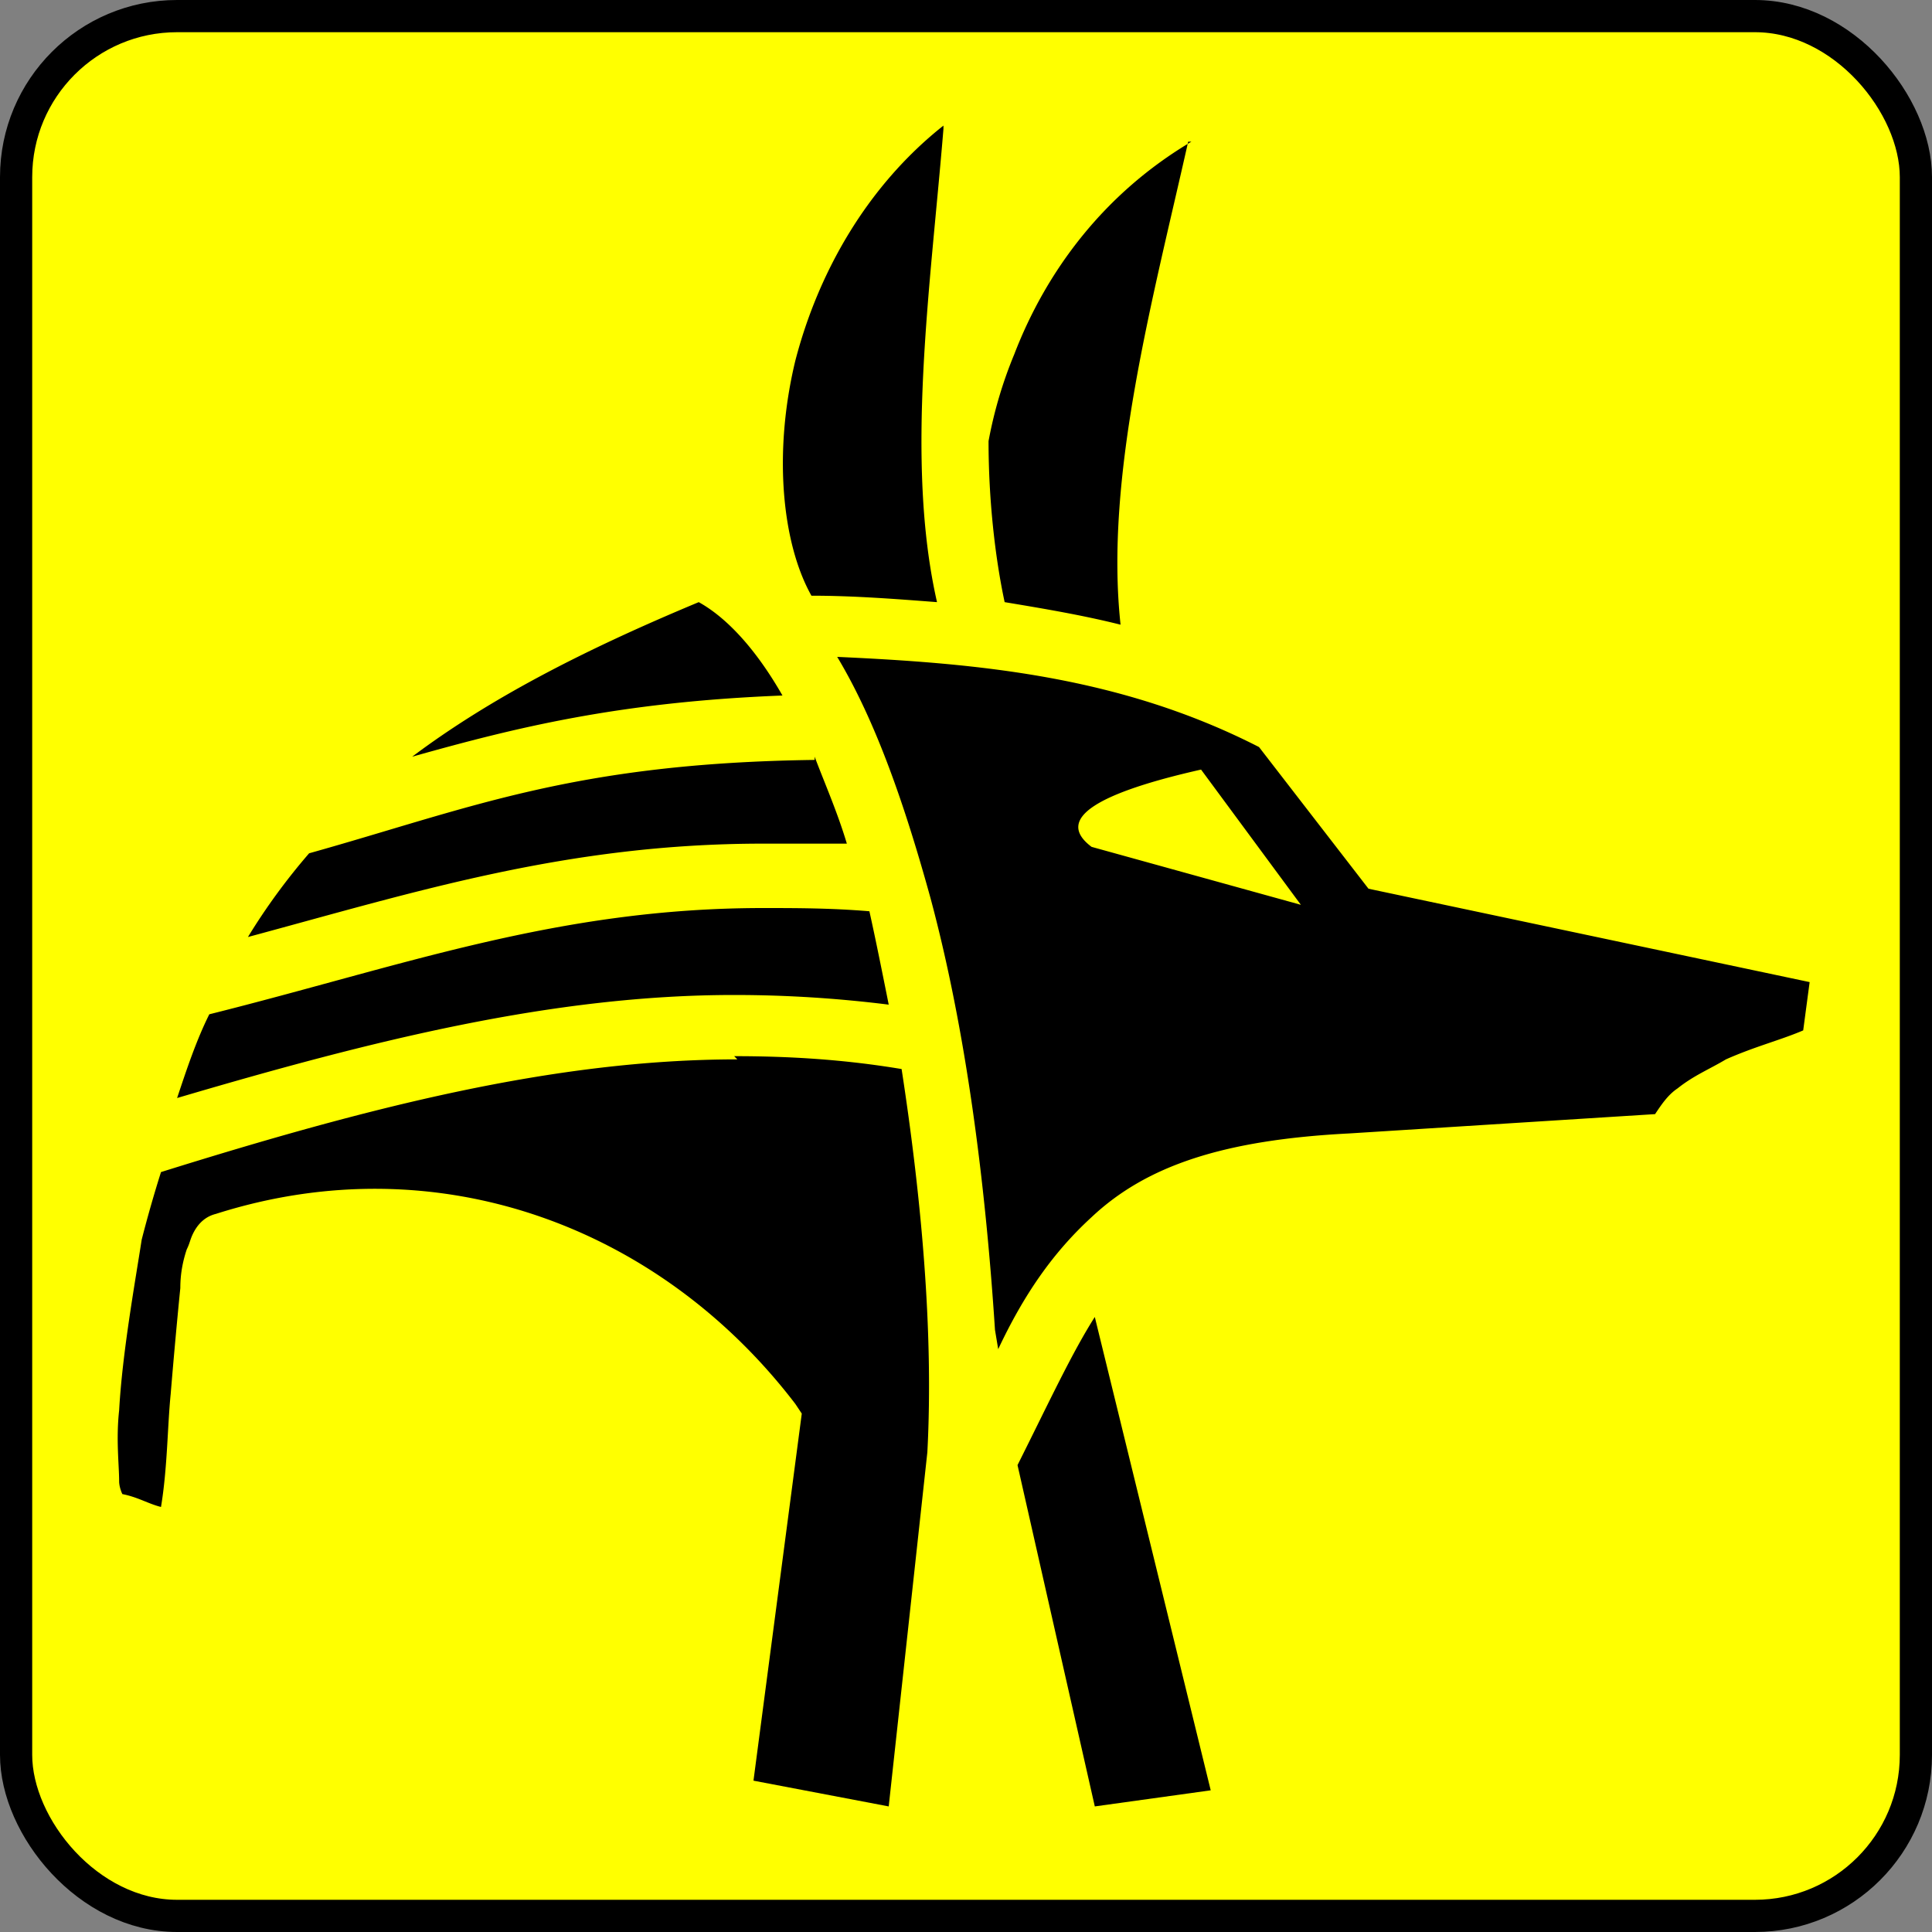 <svg
    xmlns="http://www.w3.org/2000/svg" 
    height="60"
    width="60"
    viewbox="0 0 60 60"
>
    <rect width="100%" height="100%" fill="#808080" stroke="none"/>
    <rect
        x="0.5"
        y="0.5"
        width="59"
        height="59"
        rx="5"
        ry="5"
        style="fill:#ffff00;stroke:#000000;stoke-width:0.5px"
    />
    <path
        d="m 29.3,3.9 c -2.4,1.9 -3.9,4.6 -4.6,7.3 -0.7,2.9 -0.4,5.7 0.5,7.3 1.3,0.0 2.6,0.1 3.9,0.2 -1.0,-4.4 -0.2,-9.8 0.2,-14.7 z m 7.7,0.5 c -2.7,1.6 -4.5,4.0 -5.5,6.6 a 13.9,13.6 0 0 0 -0.8,2.7 c 0.0,1.8 0.2,3.6 0.5,5.0 1.2,0.2 2.4,0.4 3.6,0.7 -0.5,-4.6 1.0,-10.1 2.1,-15.0 z M 21.7,18.7 c -3.6,1.5 -6.5,3.0 -8.9,4.8 3.2,-0.9 6.4,-1.7 11.5,-1.9 -0.8,-1.4 -1.7,-2.4 -2.6,-2.9 z m 4.3,1.7 c 1.2,2.0 2.1,4.6 2.9,7.5 1.1,4.1 1.7,8.8 2.0,13.4 l 0.1,0.6 c 0.8,-1.7 1.7,-3.0 2.9,-4.1 1.7,-1.6 4.1,-2.4 8.0,-2.6 l 9.5,-0.6 c 0.2,-0.3 0.4,-0.6 0.7,-0.8 0.5,-0.4 1.0,-0.6 1.5,-0.9 0.9,-0.4 1.7,-0.6 2.4,-0.9 l 0.2,-1.5 -13.7,-2.9 -3.4,-4.4 c -4.3,-2.2 -8.7,-2.6 -13.1,-2.8 z m -0.7,3.2 c -7.5,0.1 -10.7,1.5 -15.7,2.9 a 20.1,19.5 0 0 0 -1.9,2.6 c 5.2,-1.4 9.9,-2.9 16.0,-2.9 0.9,0.0 1.8,0.0 2.6,0.0 -0.3,-1.0 -0.7,-1.9 -1.0,-2.7 z m 12.0,0.3 3.1,4.2 -6.5,-1.8 c -1.2,-0.9 0.3,-1.7 3.4,-2.4 z M 23.7,28.2 C 17.3,28.2 12.5,30.0 6.5,31.5 6.1,32.3 5.8,33.2 5.5,34.1 11.6,32.3 17.2,30.9 22.8,30.9 c 1.6,0.0 3.2,0.1 4.8,0.3 C 27.4,30.2 27.2,29.2 27.0,28.3 25.8,28.2 24.7,28.2 23.7,28.2 Z m -0.8,4.7 c -5.7,0.0 -11.5,1.5 -17.9,3.5 A 41.0,39.9 0 0 0 4.4,38.5 c -0.2,1.3 -0.6,3.5 -0.7,5.3 -0.1,0.9 0.0,1.7 0.0,2.2 0.0,0.2 0.1,0.4 0.1,0.4 0.5,0.1 0.8,0.3 1.2,0.4 0.2,-1.2 0.2,-2.5 0.3,-3.5 0.1,-1.2 0.2,-2.3 0.3,-3.3 0.0,-0.5 0.1,-0.9 0.2,-1.2 0.1,-0.2 0.1,-0.3 0.2,-0.5 0.1,-0.2 0.3,-0.5 0.7,-0.6 6.9,-2.2 13.8,0.4 18.0,5.9 l 0.2,0.3 -1.5,11.4 4.2,0.8 1.2,-11.0 C 29.0,41.3 28.6,37.1 28.0,33.2 26.2,32.9 24.5,32.8 22.8,32.8 Z m 11.1,8.0 c -0.7,1.1 -1.4,2.6 -2.3,4.4 l -0.1,0.2 2.4,10.6 3.6,-0.5 z"
        style="fill:#000000;stroke:none"
    />
</svg>